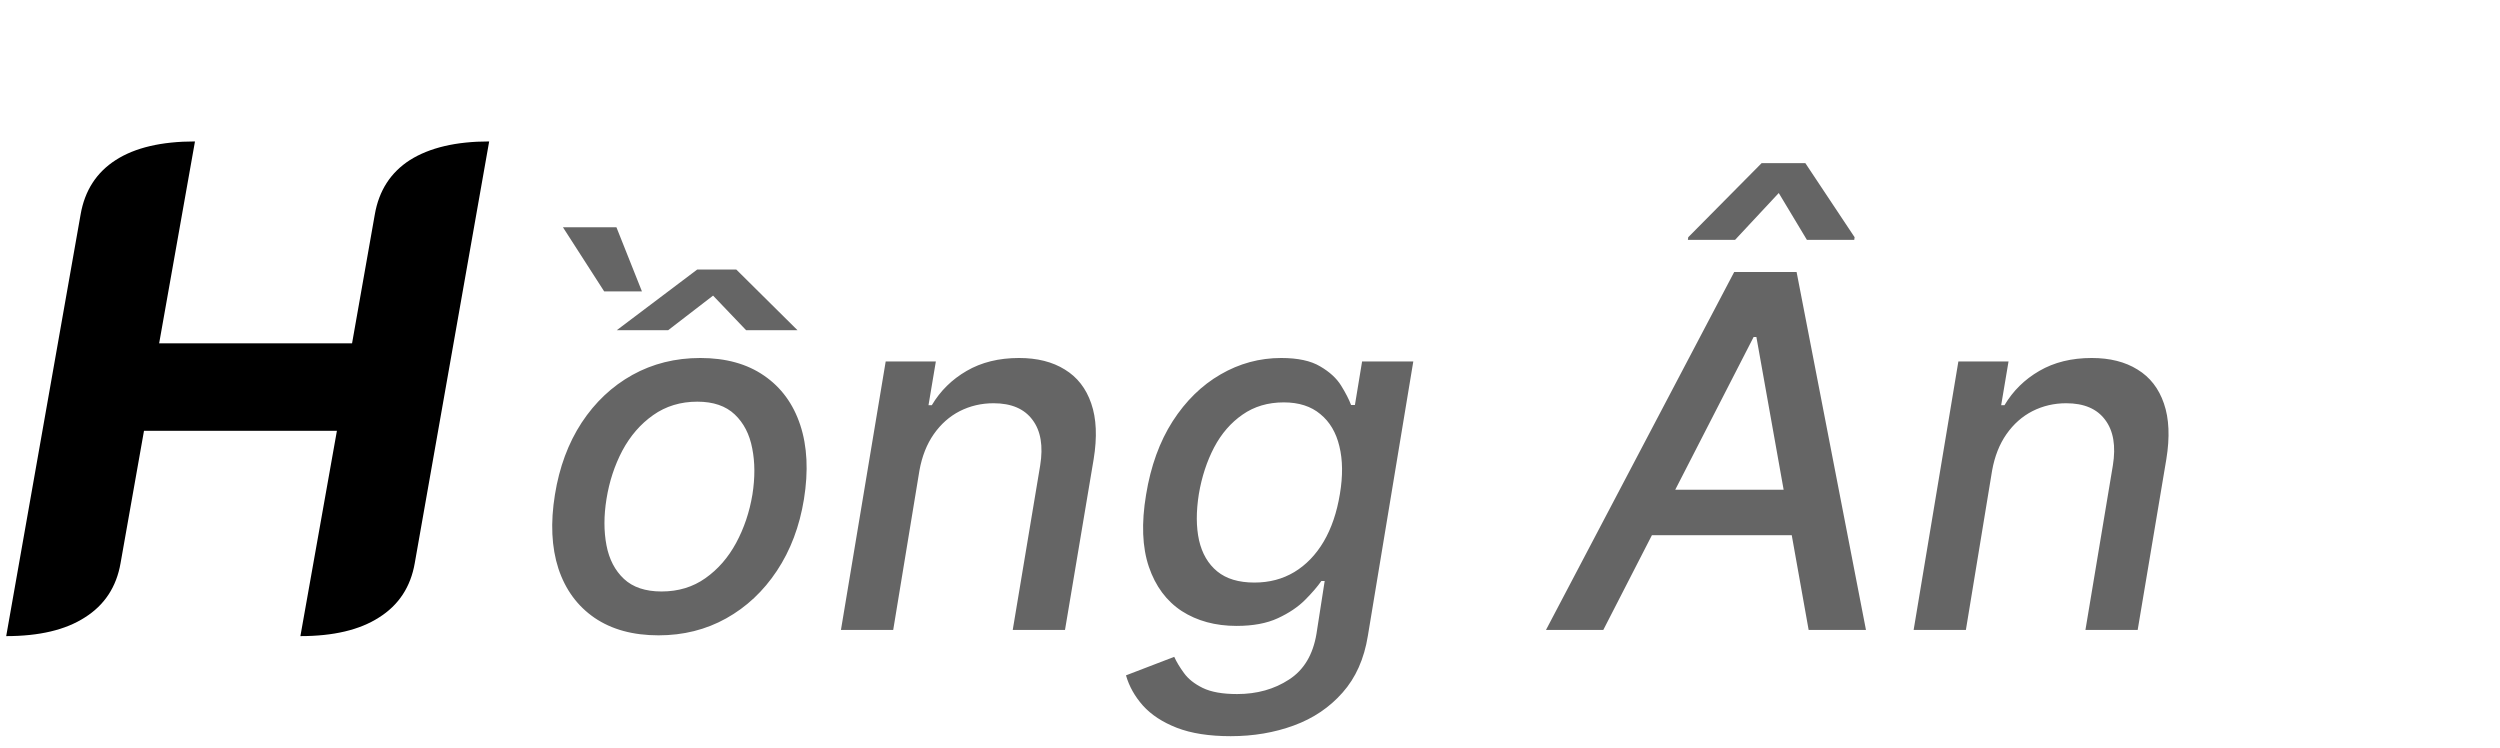 <svg width="127" height="38" viewBox="0 0 127 38" fill="none" xmlns="http://www.w3.org/2000/svg">
<path d="M33.454 32.275C32.158 32.275 31.075 31.979 30.205 31.387C29.335 30.79 28.722 29.955 28.367 28.884C28.018 27.807 27.959 26.555 28.19 25.129C28.415 23.732 28.867 22.512 29.548 21.471C30.235 20.429 31.093 19.621 32.123 19.047C33.158 18.473 34.309 18.186 35.576 18.186C36.872 18.186 37.952 18.485 38.816 19.083C39.686 19.68 40.299 20.518 40.654 21.595C41.009 22.672 41.071 23.927 40.841 25.359C40.616 26.744 40.157 27.958 39.465 28.999C38.778 30.035 37.92 30.84 36.89 31.414C35.86 31.988 34.715 32.275 33.454 32.275ZM33.605 30.047C34.457 30.047 35.2 29.822 35.834 29.372C36.473 28.922 36.993 28.325 37.396 27.579C37.798 26.833 38.074 26.016 38.222 25.129C38.358 24.27 38.355 23.486 38.213 22.776C38.077 22.06 37.781 21.486 37.325 21.054C36.869 20.622 36.236 20.405 35.425 20.405C34.573 20.405 33.824 20.633 33.179 21.089C32.54 21.539 32.019 22.14 31.616 22.891C31.22 23.643 30.951 24.463 30.809 25.351C30.672 26.203 30.672 26.987 30.809 27.703C30.945 28.413 31.241 28.982 31.696 29.408C32.152 29.834 32.788 30.047 33.605 30.047ZM37.405 13.694L40.512 16.774H37.902L36.224 15.017L33.943 16.774H31.332L35.416 13.694H37.405ZM31.315 11.546L32.611 14.804H30.693L28.598 11.546H31.315ZM46.707 23.903L45.375 32H42.72L44.993 18.364H47.541L47.168 20.583H47.337C47.769 19.855 48.358 19.275 49.104 18.843C49.855 18.405 50.743 18.186 51.767 18.186C52.69 18.186 53.466 18.381 54.093 18.772C54.726 19.157 55.173 19.731 55.434 20.494C55.7 21.258 55.741 22.202 55.558 23.326L54.102 32H51.447L52.841 23.646C53.001 22.658 52.871 21.885 52.451 21.329C52.036 20.767 51.376 20.485 50.471 20.485C49.855 20.485 49.284 20.619 48.757 20.885C48.236 21.151 47.796 21.542 47.435 22.057C47.08 22.566 46.837 23.181 46.707 23.903ZM62.518 37.398C61.429 37.398 60.517 37.256 59.784 36.972C59.056 36.688 58.482 36.312 58.061 35.844C57.647 35.377 57.36 34.865 57.2 34.308L59.651 33.367C59.769 33.628 59.935 33.903 60.148 34.193C60.361 34.489 60.677 34.74 61.098 34.947C61.524 35.155 62.107 35.258 62.846 35.258C63.853 35.258 64.732 35.013 65.483 34.521C66.235 34.036 66.7 33.261 66.877 32.195L67.294 29.514H67.126C66.924 29.804 66.646 30.127 66.291 30.482C65.936 30.837 65.477 31.145 64.915 31.405C64.353 31.666 63.654 31.796 62.82 31.796C61.743 31.796 60.813 31.544 60.032 31.041C59.257 30.532 58.701 29.784 58.363 28.795C58.026 27.801 57.978 26.579 58.221 25.129C58.458 23.678 58.908 22.436 59.571 21.4C60.239 20.364 61.05 19.571 62.003 19.021C62.962 18.464 63.989 18.186 65.084 18.186C65.93 18.186 66.59 18.328 67.064 18.612C67.543 18.89 67.898 19.216 68.129 19.589C68.36 19.962 68.528 20.29 68.635 20.574H68.83L69.194 18.364H71.795L69.487 32.302C69.298 33.474 68.869 34.435 68.2 35.187C67.537 35.939 66.711 36.495 65.723 36.856C64.74 37.217 63.672 37.398 62.518 37.398ZM63.725 29.594C64.483 29.594 65.158 29.416 65.75 29.061C66.347 28.7 66.844 28.186 67.241 27.517C67.638 26.842 67.913 26.034 68.067 25.093C68.221 24.176 68.212 23.368 68.04 22.669C67.874 21.971 67.552 21.427 67.072 21.036C66.599 20.639 65.98 20.441 65.217 20.441C64.412 20.441 63.714 20.648 63.122 21.062C62.53 21.471 62.047 22.027 61.675 22.732C61.308 23.436 61.05 24.223 60.902 25.093C60.76 25.987 60.763 26.771 60.911 27.446C61.065 28.12 61.373 28.647 61.834 29.026C62.296 29.405 62.926 29.594 63.725 29.594ZM81.448 32H78.536L88.097 13.818H91.267L94.791 32H91.879L89.225 17.121H89.083L81.448 32ZM83.117 24.88H92.563L92.172 27.188H82.726L83.117 24.88ZM91.79 12.185L90.361 9.805L88.142 12.185H85.745L85.762 12.052L89.491 8.287H91.711L94.214 12.052L94.196 12.185H91.79ZM101.199 23.903L99.867 32H97.213L99.485 18.364H102.033L101.66 20.583H101.829C102.261 19.855 102.85 19.275 103.596 18.843C104.347 18.405 105.235 18.186 106.259 18.186C107.182 18.186 107.958 18.381 108.585 18.772C109.218 19.157 109.665 19.731 109.926 20.494C110.192 21.258 110.233 22.202 110.05 23.326L108.594 32H105.94L107.333 23.646C107.493 22.658 107.363 21.885 106.943 21.329C106.528 20.767 105.869 20.485 104.963 20.485C104.347 20.485 103.776 20.619 103.25 20.885C102.729 21.151 102.288 21.542 101.927 22.057C101.572 22.566 101.329 23.181 101.199 23.903Z" fill="#656565"/>
<path d="M4.095 10.895C4.305 9.682 4.9 8.76 5.88 8.13C6.86 7.5 8.202 7.185 9.905 7.185L8.085 17.44H17.885L19.04 10.895C19.25 9.682 19.845 8.76 20.825 8.13C21.828 7.5 23.17 7.185 24.85 7.185L21.07 28.605C20.86 29.818 20.253 30.74 19.25 31.37C18.27 32 16.94 32.315 15.26 32.315L17.115 21.885H7.315L6.125 28.605C5.915 29.818 5.308 30.74 4.305 31.37C3.325 32 1.995 32.315 0.315 32.315L4.095 10.895Z" fill="black"/>
</svg>
